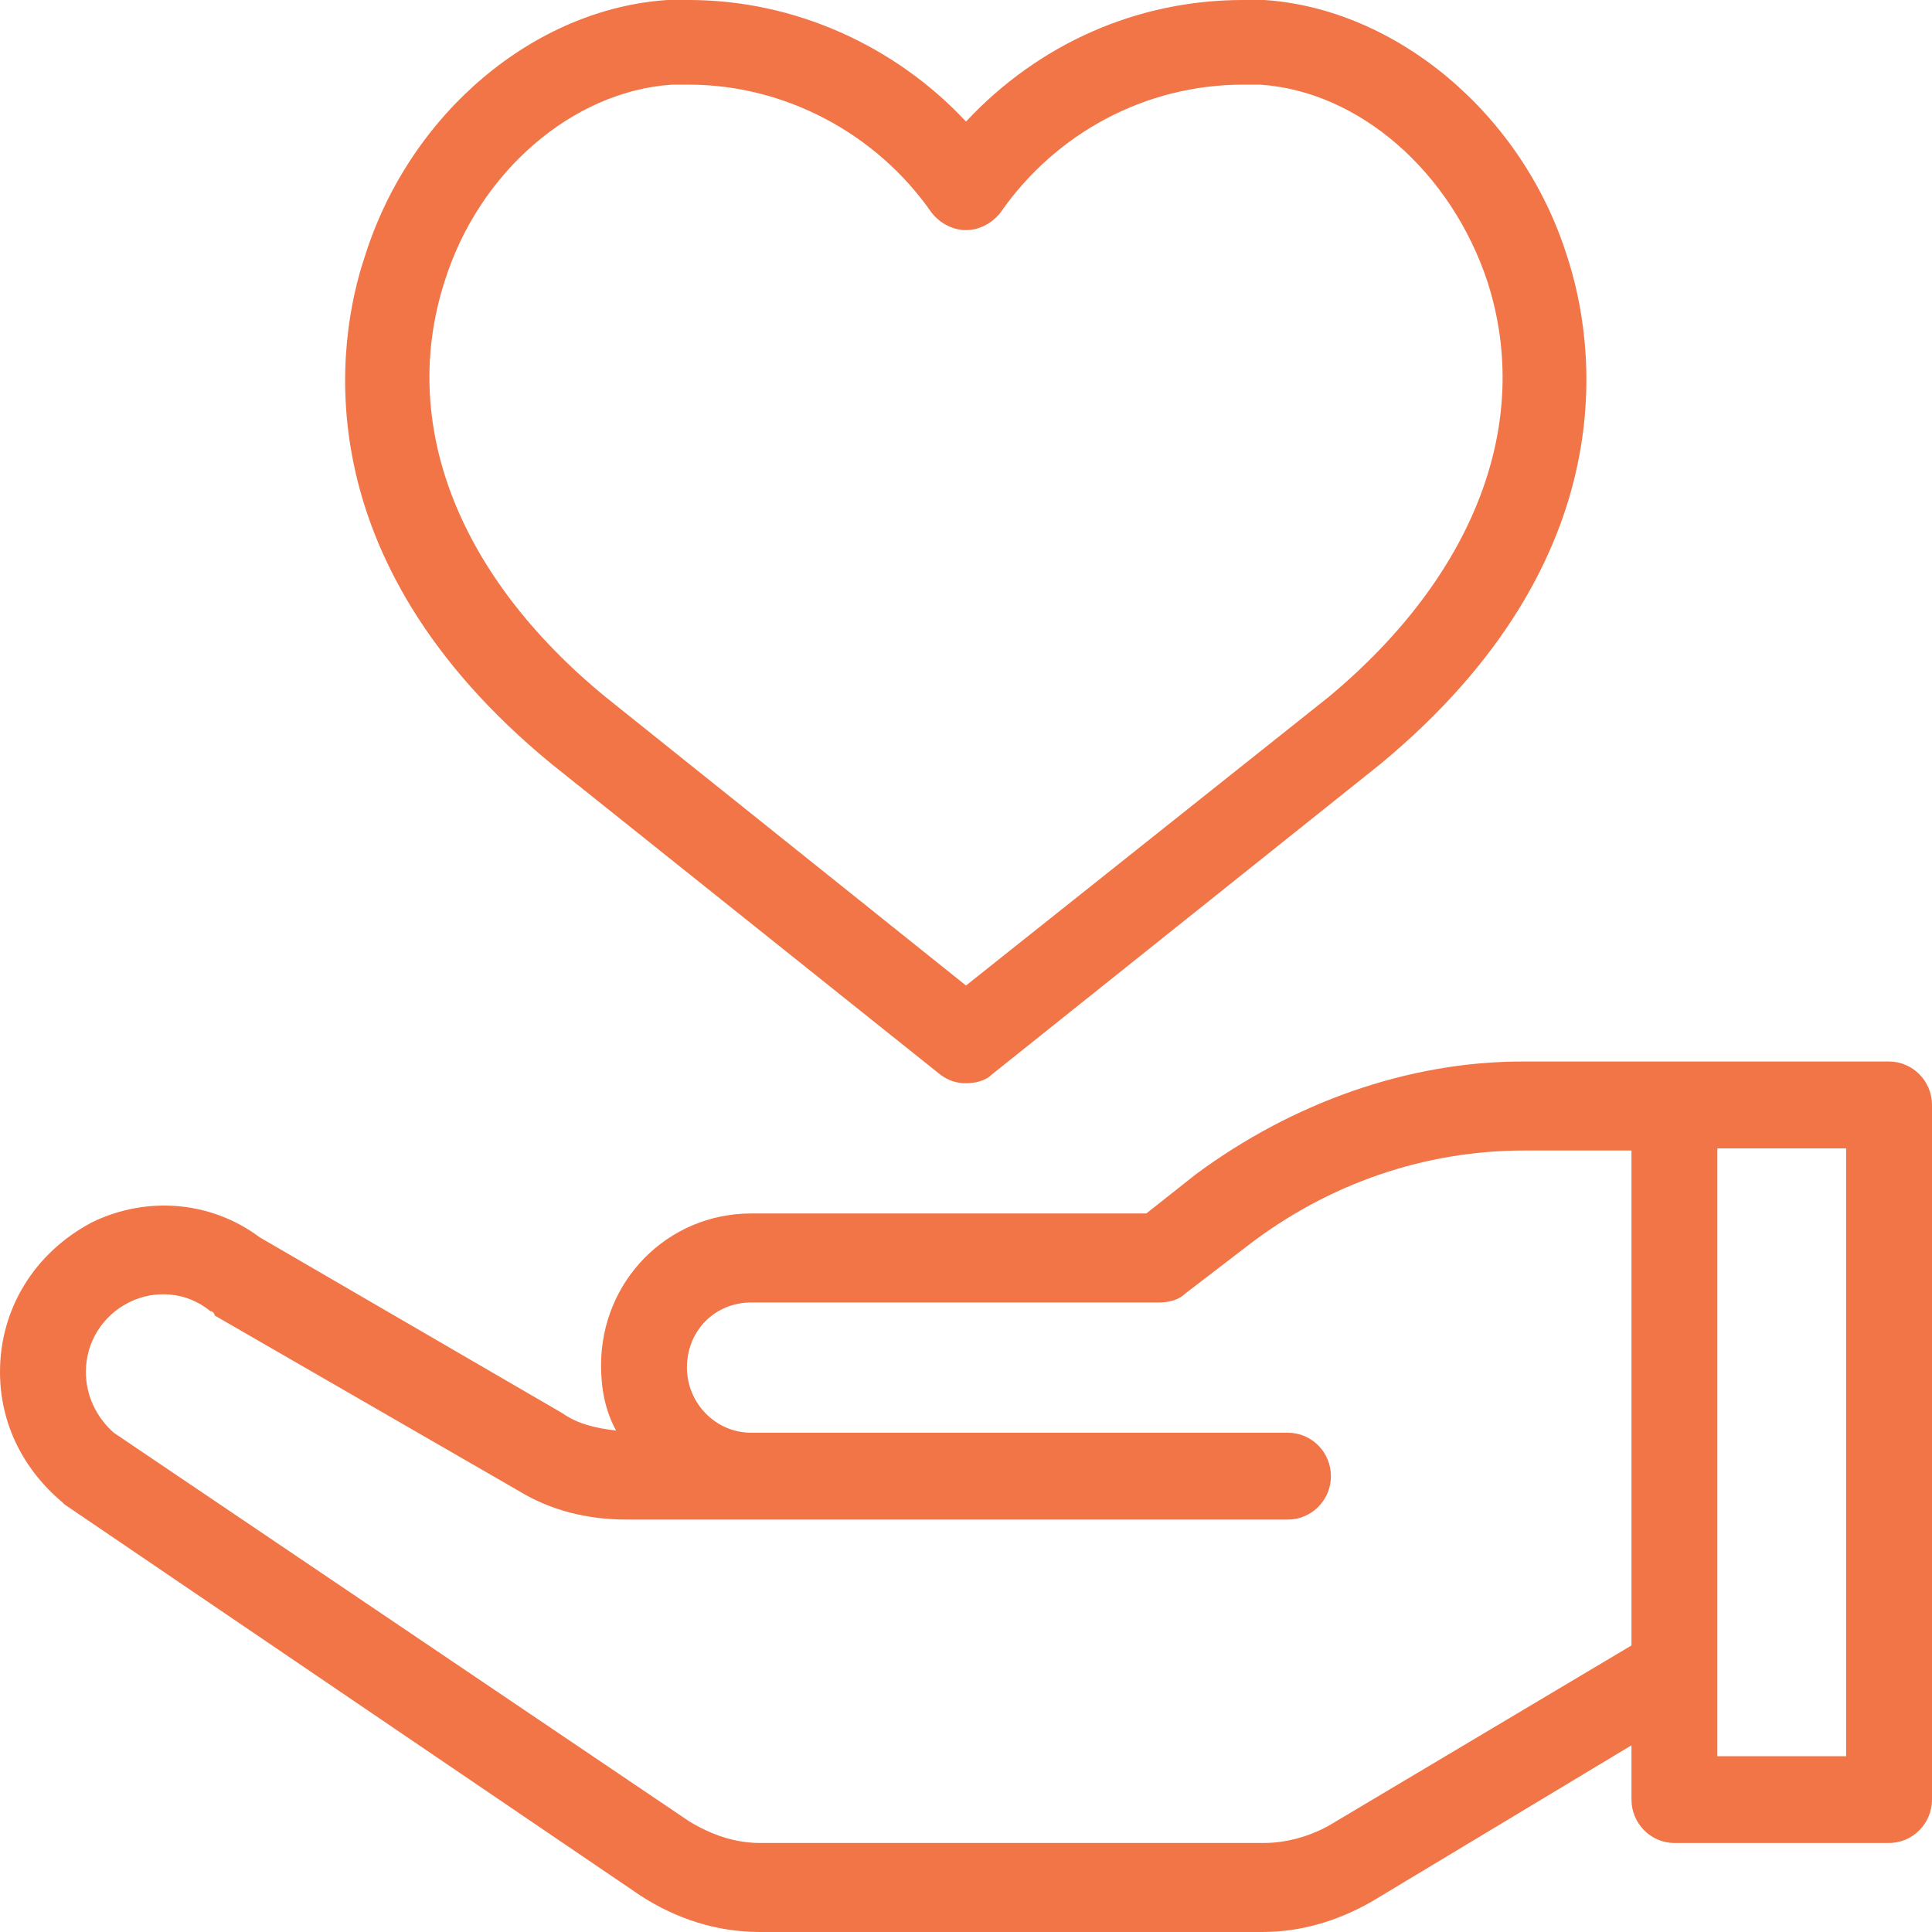 <svg width="38" height="38" viewBox="0 0 38 38" fill="none" xmlns="http://www.w3.org/2000/svg">
<path d="M37.156 20.879H29.936C27.698 20.879 25.418 21.69 23.518 23.099L22.547 23.867H14.778C13.131 23.867 11.822 25.191 11.822 26.856C11.822 27.326 11.907 27.753 12.118 28.137C11.738 28.094 11.358 28.009 11.062 27.796L5.109 24.337C4.138 23.611 2.871 23.526 1.816 24.038C0.676 24.636 0 25.746 0 26.984C0 28.009 0.464 28.906 1.224 29.546L1.267 29.589L12.582 37.274C13.3 37.744 14.102 38 14.947 38H24.827C25.587 38 26.304 37.786 26.98 37.402L32.089 34.328V35.395C32.089 35.865 32.469 36.249 32.933 36.249H37.156C37.62 36.249 38 35.865 38 35.395V21.733C38 21.263 37.62 20.879 37.156 20.879ZM32.089 32.364L26.136 35.908C25.756 36.121 25.291 36.249 24.869 36.249H14.947C14.44 36.249 13.976 36.079 13.553 35.822L2.238 28.18C1.9 27.881 1.689 27.454 1.689 26.984C1.689 26.387 2.027 25.874 2.533 25.618C3.04 25.362 3.673 25.404 4.138 25.789C4.18 25.789 4.222 25.831 4.222 25.874L10.218 29.333C10.851 29.717 11.569 29.888 12.329 29.888H25.333C25.798 29.888 26.178 29.503 26.178 29.034C26.178 28.564 25.798 28.18 25.333 28.18H14.778C14.06 28.18 13.511 27.582 13.511 26.899C13.511 26.173 14.06 25.618 14.778 25.618H22.8C22.969 25.618 23.18 25.575 23.307 25.447L24.531 24.508C26.136 23.27 28.036 22.629 29.978 22.629H32.089V32.364ZM36.311 34.542H33.778V22.587H36.311V34.542ZM10.851 15.029L18.493 21.135C18.662 21.263 18.831 21.306 19 21.306C19.169 21.306 19.38 21.263 19.507 21.135L27.149 15.029C32.047 10.973 31.371 6.703 30.822 5.038C29.936 2.22 27.444 0.171 24.869 0C24.742 0 24.573 0 24.447 0C22.378 0 20.436 0.854 19 2.391C17.607 0.897 15.622 0 13.553 0C13.384 0 13.258 0 13.131 0C10.513 0.171 8.064 2.22 7.178 5.038C6.629 6.661 5.911 10.973 10.851 15.029ZM8.74 5.551C9.416 3.373 11.273 1.793 13.216 1.665H13.553C15.411 1.665 17.227 2.604 18.324 4.184C18.493 4.398 18.747 4.526 19 4.526C19.253 4.526 19.507 4.398 19.676 4.184C20.773 2.604 22.547 1.665 24.447 1.665H24.784C26.727 1.793 28.542 3.373 29.26 5.551C30.147 8.326 29.007 11.315 26.136 13.706L19 19.384L11.907 13.706C8.993 11.315 7.853 8.326 8.74 5.551Z" fill="#F17547"/>
</svg>
